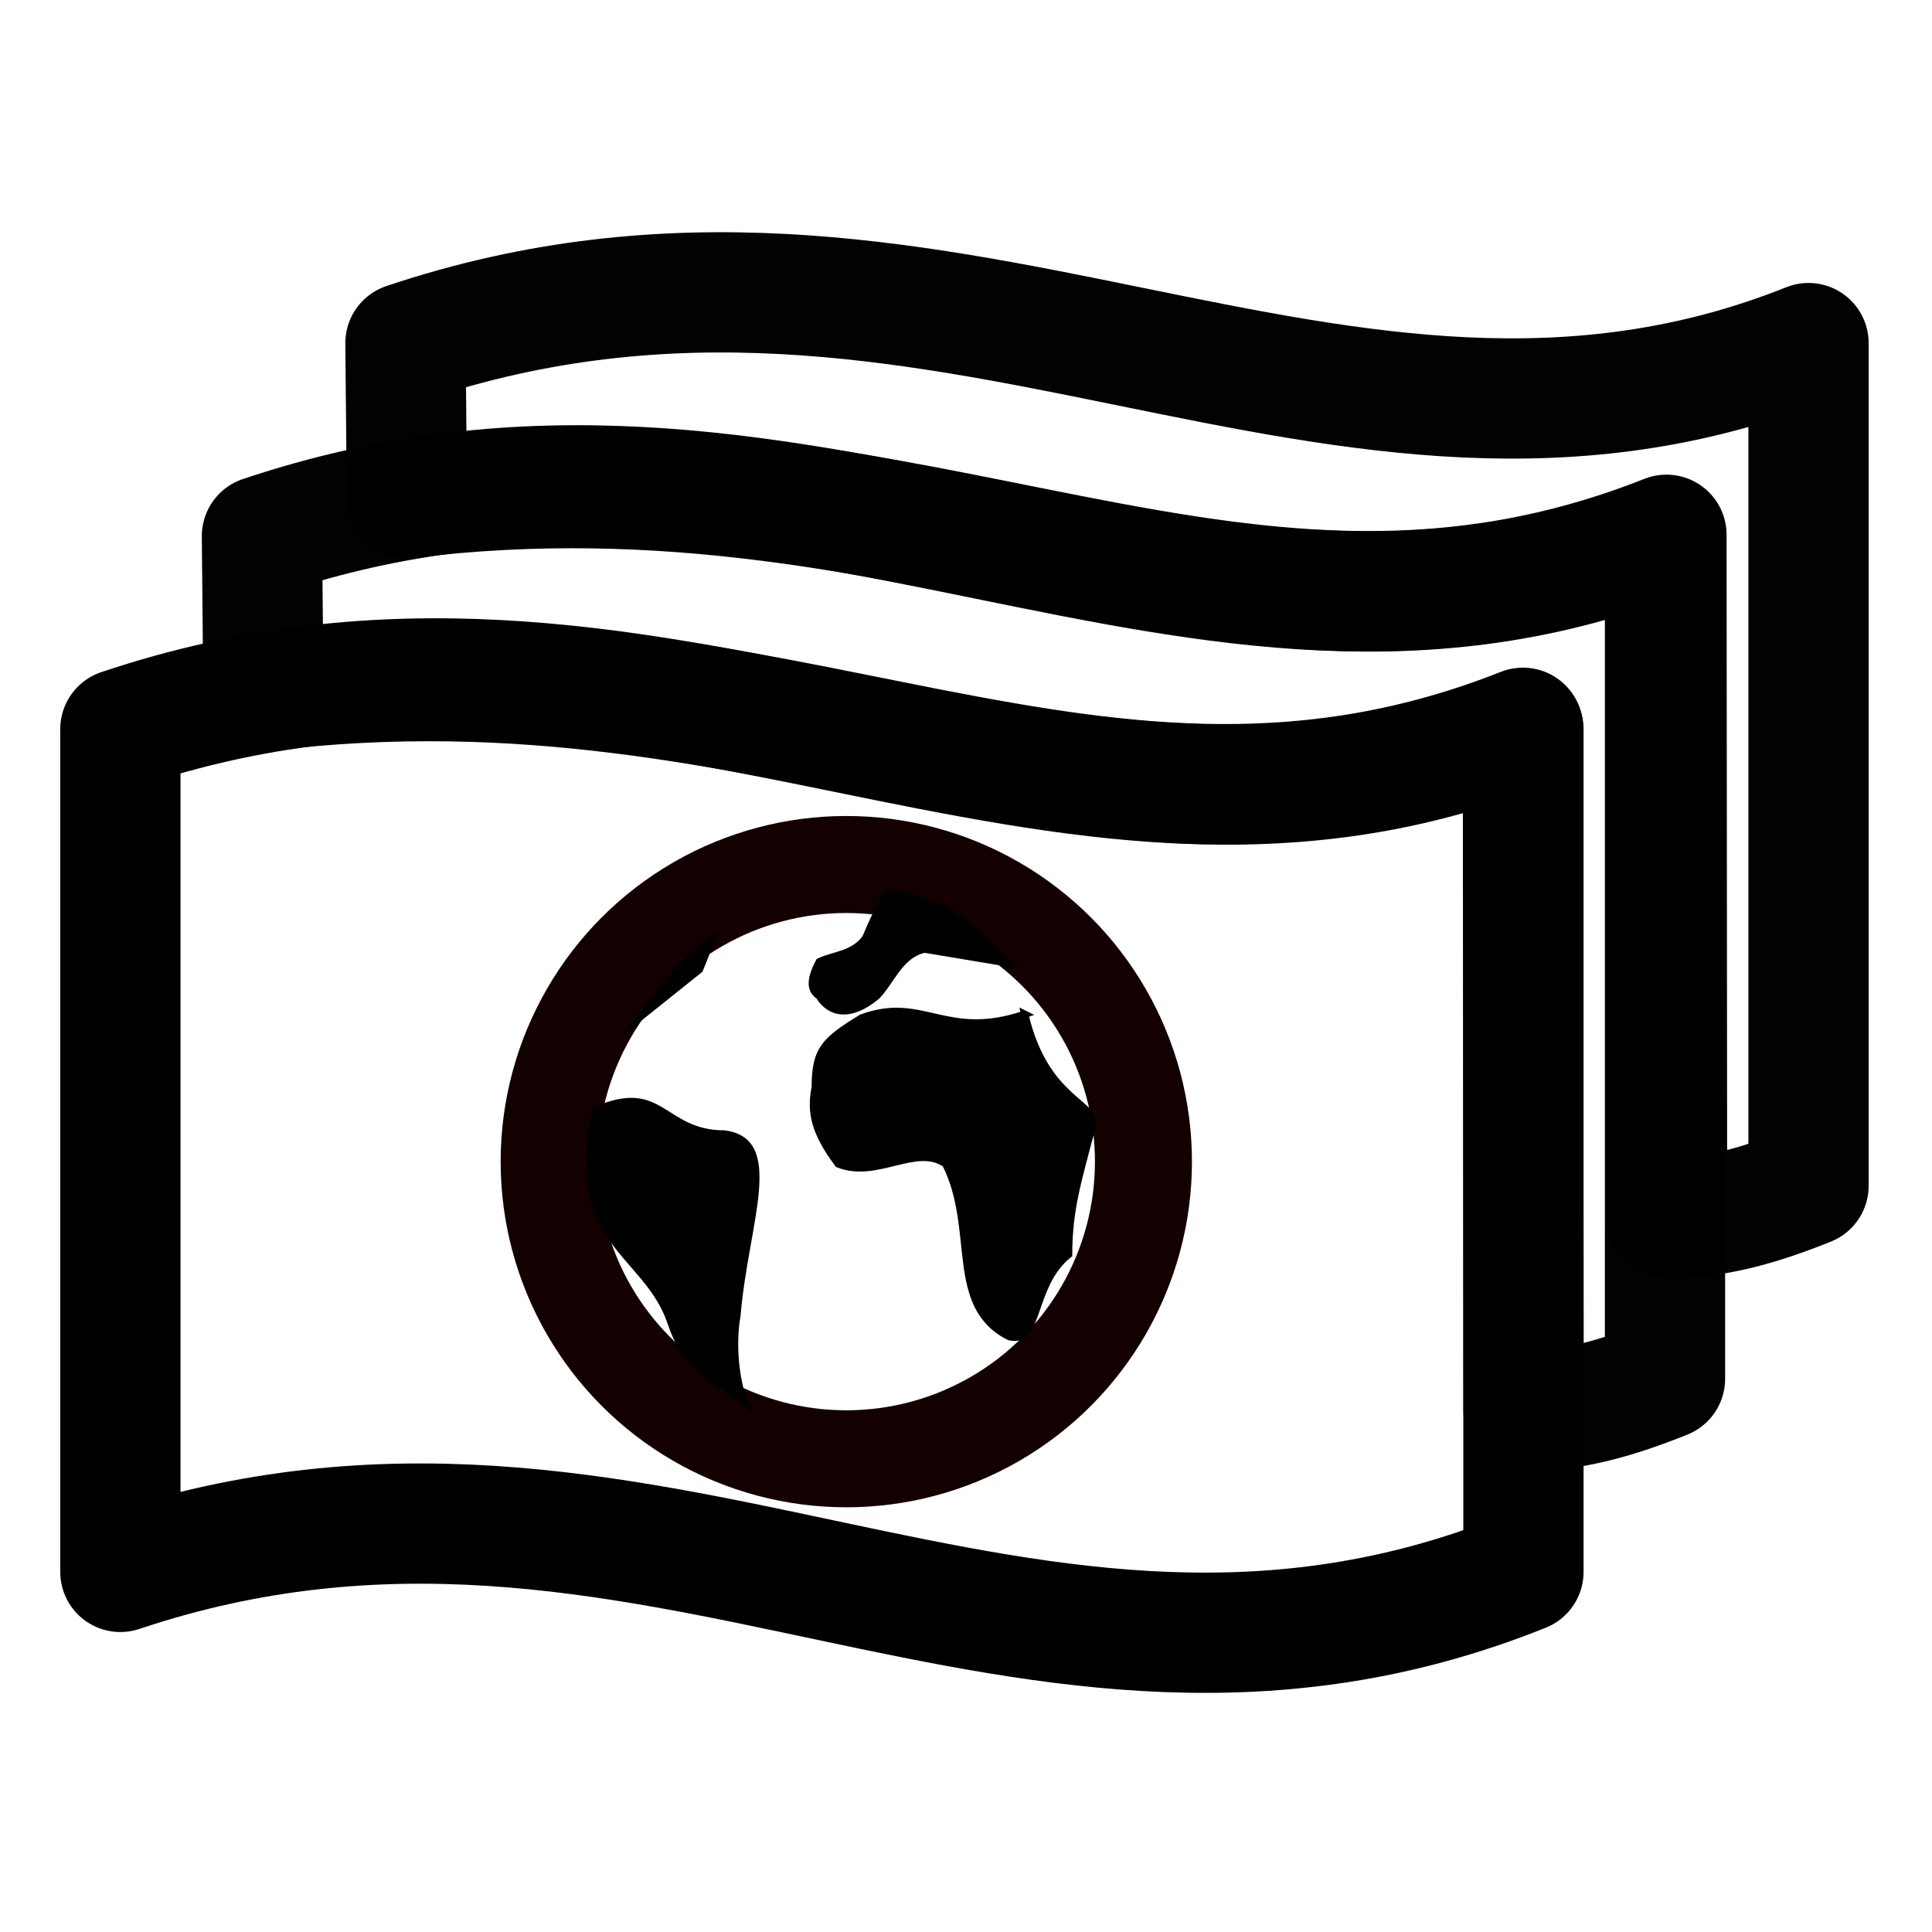 <?xml version="1.0" encoding="UTF-8" standalone="no"?>
<!-- Created with Inkscape (http://www.inkscape.org/) -->

<svg
   xmlns:dc="http://purl.org/dc/elements/1.1/"
   xmlns:cc="http://creativecommons.org/ns#"
   xmlns:rdf="http://www.w3.org/1999/02/22-rdf-syntax-ns#"
   xmlns:svg="http://www.w3.org/2000/svg"
   xmlns="http://www.w3.org/2000/svg"
   xmlns:sodipodi="http://sodipodi.sourceforge.net/DTD/sodipodi-0.dtd"
   xmlns:inkscape="http://www.inkscape.org/namespaces/inkscape"
   width="64"
   height="64"
   viewBox="0 0 16.933 16.933"
   version="1.1"
   id="svg8"
   sodipodi:docname="language.svg"
   inkscape:version="0.92.2 2405546, 2018-03-11"
   inkscape:export-filename="D:\Downloads\Sonstiges\Neuer Ordner\LanguageV3.png"
   inkscape:export-xdpi="26.83633"
   inkscape:export-ydpi="26.83633">
  <defs
     id="defs2" />
  <sodipodi:namedview
     id="base"
     pagecolor="#ffffff"
     bordercolor="#666666"
     borderopacity="1.0"
     inkscape:pageopacity="0.0"
     inkscape:pageshadow="2"
     inkscape:zoom="11.2"
     inkscape:cx="38.670234"
     inkscape:cy="43.372335"
     inkscape:document-units="mm"
     inkscape:current-layer="layer1"
     showgrid="true"
     showguides="true"
     inkscape:snap-global="false"
     inkscape:window-width="2560"
     inkscape:window-height="1376"
     inkscape:window-x="0"
     inkscape:window-y="27"
     inkscape:window-maximized="1"
     units="px">
    <inkscape:grid
       type="xygrid"
       id="grid3717"
       originx="-9.691"
       originy="86.399" />
  </sodipodi:namedview>
  <g
     inkscape:label="Ebene 1"
     inkscape:groupmode="layer"
     id="layer1"
     transform="translate(-9.691,-366.466)">
    <g
       id="g833"
       transform="matrix(0.068,0,0,0.068,9.56,355.23)">
      <g
         inkscape:export-ydpi="26.83633"
         inkscape:export-xdpi="26.83633"
         inkscape:export-filename="D:\Downloads\Sonstiges\Neuer Ordner\path862-3.png"
         id="g850"
         transform="matrix(0.917,0,0,0.917,-22.359,287.041)"
         style="stroke-width:1.091">
        <circle
           id="path3715"
           cx="145.436"
           cy="30.445"
           style="fill:none;fill-opacity:1;stroke:#130000;stroke-width:13.634;stroke-miterlimit:4;stroke-dasharray:none;stroke-opacity:1"
           r="41.766" />
        <path
           style="fill:#000000;fill-opacity:1;stroke:#000000;stroke-width:0.236;stroke-linecap:butt;stroke-linejoin:miter;stroke-miterlimit:4;stroke-dasharray:none;stroke-opacity:1"
           d="m 109.963,22.927 c 9.709,-4.315 9.709,3.236 18.34,3.236 8.631,1.079 3.236,12.946 2.158,25.892 -0.852,4.836 0,10.788 1.695,13.562 -3.853,-3.853 -9.247,-4.932 -11.674,-12.291 -3.351,-10.158 -14.834,-10.981 -10.518,-30.4 z"
           id="path4570"
           inkscape:connector-curvature="0"
           sodipodi:nodetypes="ccccsc" />
        <path
           style="fill:#000000;fill-opacity:1;stroke:#000000;stroke-width:1.036;stroke-linecap:butt;stroke-linejoin:miter;stroke-miterlimit:4;stroke-dasharray:none;stroke-opacity:1"
           d="M 170.515,9.73 C 159.418,13.506 156.182,7.033 147.551,10.269 142.515,13.406 141.078,14.585 141.078,19.979 c -0.719,3.596 0,6.473 3.236,10.788 5.394,2.158 10.988,-2.901 15.103,0 4.624,9.17 0.308,19.958 8.939,24.273 4.315,1.079 2.928,-7.243 8.322,-11.559 0,-6.473 1.387,-10.634 3.294,-17.955 0.896,-3.439 -6.531,-3.391 -9.459,-15.797 z"
           id="path4582"
           inkscape:connector-curvature="0"
           sodipodi:nodetypes="cccccccsc" />
        <path
           style="fill:#000000;fill-opacity:1;stroke:#000000;stroke-width:0.235px;stroke-linecap:butt;stroke-linejoin:miter;stroke-opacity:1"
           d="m 151.054,-7.655 c -1.088,1.7 -2.219,4.027 -3.236,6.473 -1.67,2.257 -4.315,2.159 -6.473,3.236 -1.17,2.216 -1.687,4.199 0,5.394 1.513,2.407 4.543,3.404 8.631,0 2.122,-2.205 3.248,-5.739 6.473,-6.473 l 12.946,2.158 c -4.818,-3.637 -7.552,-9.709 -18.34,-10.788 z"
           id="path4596"
           inkscape:connector-curvature="0"
           sodipodi:nodetypes="cccccccc" />
        <path
           style="fill:#000000;fill-opacity:1;stroke:#000000;stroke-width:0.235px;stroke-linecap:butt;stroke-linejoin:miter;stroke-opacity:1"
           d="m 114.338,12.311 10.788,-8.631 2.158,-5.394 c -6.862,4.562 -8.927,9.738 -12.946,14.025 z"
           id="path4598"
           inkscape:connector-curvature="0"
           sodipodi:nodetypes="cccc" />
      </g>
      <path
         inkscape:export-ydpi="26.83633"
         inkscape:export-xdpi="26.83633"
         inkscape:export-filename="D:\Downloads\Sonstiges\Neuer Ordner\path862-3.png"
         sodipodi:nodetypes="ccccc"
         style="fill:#ffffff;fill-opacity:0;fill-rule:evenodd;stroke:#000000;stroke-width:15.5;stroke-linecap:round;stroke-linejoin:round;stroke-miterlimit:4;stroke-dasharray:none;stroke-opacity:1"
         d="M 17.441,367.836 V 259.217 c 68.692,-23.087 120.074,24.287 180.84,0 v 108.618 c -64.586,25.939 -113.025,-22.697 -180.84,0 z"
         id="path817-6-0"
         inkscape:connector-curvature="0" />
      <path
         inkscape:export-ydpi="26.83633"
         inkscape:export-xdpi="26.83633"
         inkscape:export-filename="D:\Downloads\Sonstiges\Neuer Ordner\path862-3.png"
         style="fill:#000000;fill-opacity:0;fill-rule:evenodd;stroke:none;stroke-width:15;stroke-linecap:round;stroke-linejoin:round;stroke-miterlimit:4;stroke-dasharray:none;stroke-opacity:1"
         d="m 17.441,369.454 v -37.285 c 33.908,-11.348 62.971,-4.864 91.631,1.216 28.66,6.08 56.916,11.754 89.209,-1.216 v 37.285 c -64.586,25.939 -113.025,-22.697 -180.84,0 z"
         id="path817-6-0-6-8"
         inkscape:connector-curvature="0"
         sodipodi:nodetypes="ccsccc" />
      <path
         inkscape:export-ydpi="26.83633"
         inkscape:export-xdpi="26.83633"
         inkscape:export-filename="D:\Downloads\Sonstiges\Neuer Ordner\path862-3.png"
         sodipodi:nodetypes="ccccccc"
         style="fill:#ffffff;fill-opacity:0;fill-rule:evenodd;stroke:#000000;stroke-width:15.5;stroke-linecap:round;stroke-linejoin:round;stroke-miterlimit:4;stroke-dasharray:none;stroke-opacity:0.99"
         d="m 198.217,259.038 c -54.912,21.728 -94.809,-12.972 -162.341,-4.717 l -0.189,-19.99 c 68.692,-23.087 120.074,24.287 180.84,0 v 108.618 c -6.084,2.444 -12.025,4.225 -18.231,4.144 z"
         id="path817-6-0-2"
         inkscape:connector-curvature="0" />
      <path
         inkscape:export-ydpi="26.83633"
         inkscape:export-xdpi="26.83633"
         inkscape:export-filename="D:\Downloads\Sonstiges\Neuer Ordner\path862-3.png"
         sodipodi:nodetypes="ccccccc"
         style="fill:#ffffff;fill-opacity:0;fill-rule:evenodd;stroke:#000000;stroke-width:15.5;stroke-linecap:round;stroke-linejoin:round;stroke-miterlimit:4;stroke-dasharray:none;stroke-opacity:0.99"
         d="m 216.715,234.163 c -54.912,21.728 -94.809,-12.972 -162.341,-4.717 l -0.189,-19.99 c 68.692,-23.087 120.074,24.287 180.84,0 v 108.618 c -6.084,2.444 -12.025,4.225 -18.231,4.144 z"
         id="path817-6-0-2-8"
         inkscape:connector-curvature="0" />
    </g>
  </g>
</svg>
